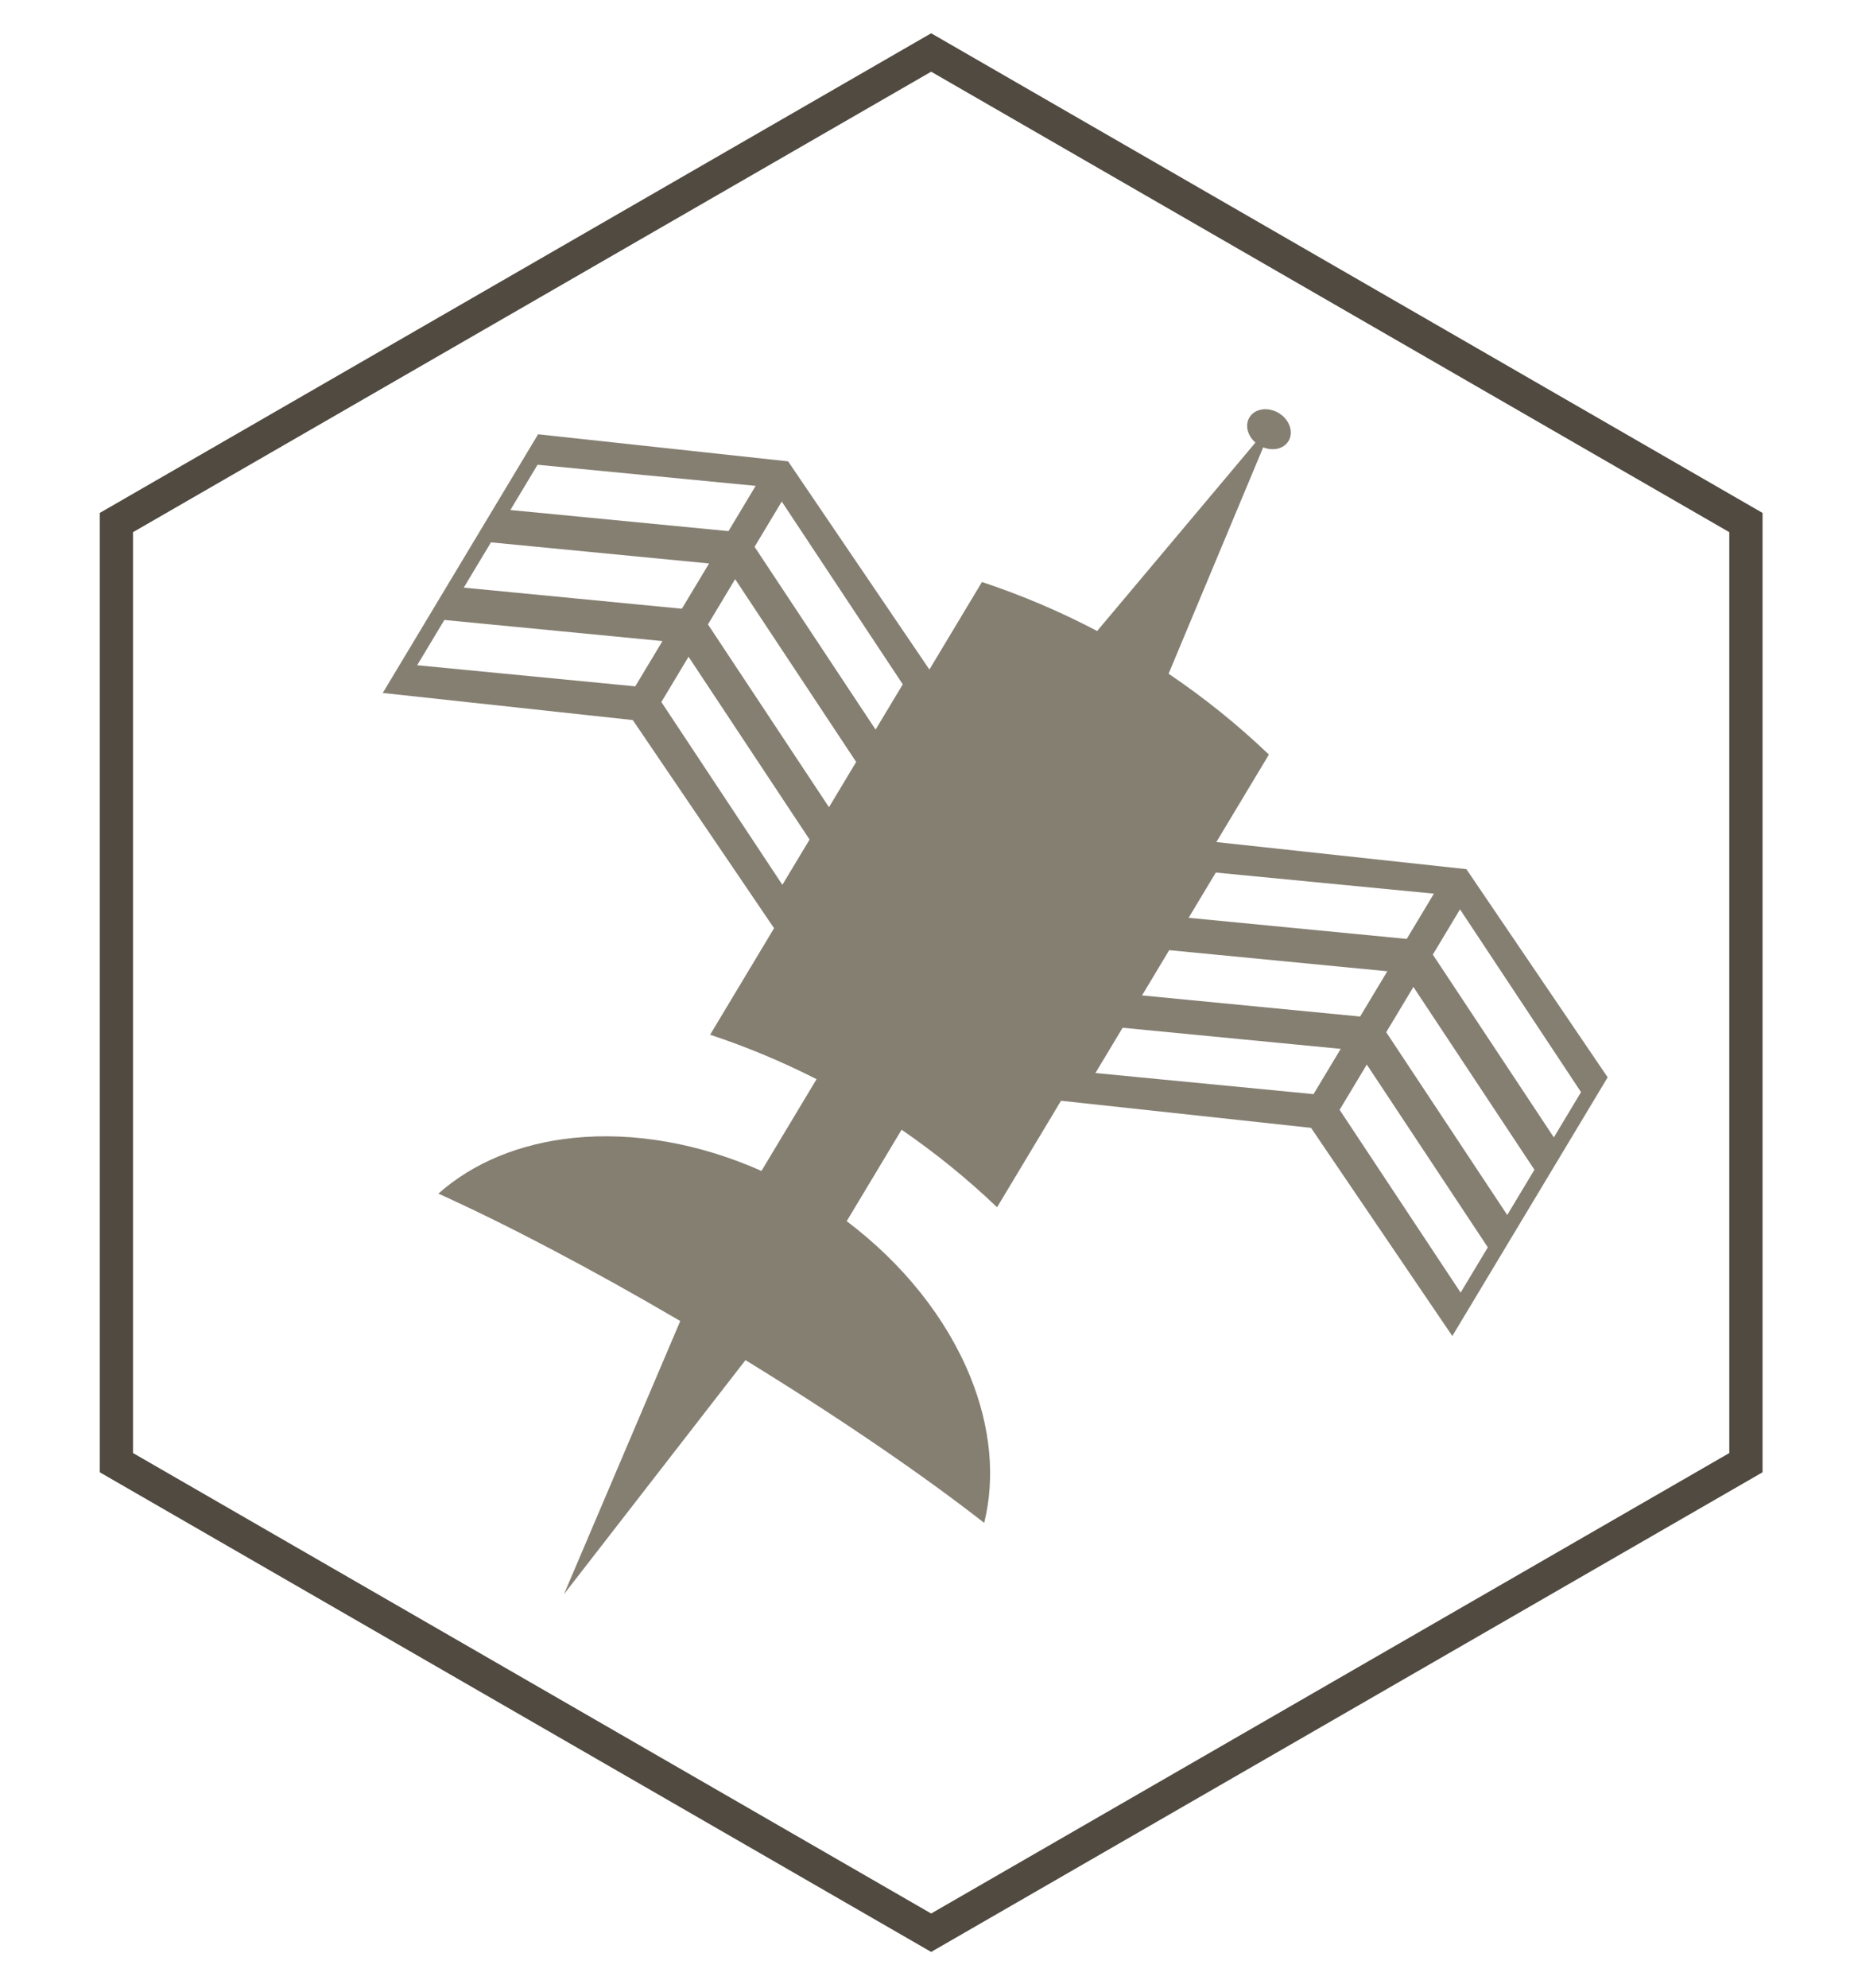 <svg width="223" height="239" viewBox="0 0 223 239" fill="none" xmlns="http://www.w3.org/2000/svg">
<g filter="url(#filter0_d)">
<path d="M14 58.813L112 2.309L210 58.813V171.818L112 228.322L14 171.818V58.813Z" stroke="#504A40" stroke-width="4"/>
</g>
<g filter="url(#filter1_d)">
<path fill-rule="evenodd" clip-rule="evenodd" d="M151.938 49.771C153.127 50.249 154.42 49.953 154.988 49.007C155.633 47.933 155.103 46.43 153.803 45.649C152.503 44.868 150.927 45.105 150.282 46.179C149.72 47.114 150.05 48.375 151.004 49.201L131.965 71.849C127.528 69.517 122.896 67.546 118.11 65.962L111.789 76.482L94.796 51.458L64.723 48.202L46.039 79.297L76.112 82.554L93.105 107.577L85.413 120.38C89.822 121.839 94.101 123.626 98.217 125.723L91.59 136.751C84.167 133.453 76.26 132.039 68.986 132.782C62.494 133.446 56.882 135.789 52.729 139.478C60.834 143.14 70.955 148.43 81.822 154.792L67.84 187.622L89.666 159.494C101.098 166.509 111.101 173.372 118.38 179.059C119.724 173.631 119.168 167.532 116.688 161.445C113.826 154.417 108.591 147.879 101.842 142.789L108.445 131.799C112.506 134.583 116.347 137.698 119.928 141.119L152.625 86.701C148.873 83.117 144.836 79.869 140.559 76.985L151.938 49.771ZM86.448 157.538C86.348 157.478 86.248 157.418 86.148 157.358C86.048 157.298 85.948 157.238 85.848 157.178L86.448 157.538ZM64.658 51.865L90.892 54.403L87.622 59.844L61.388 57.307L64.658 51.865ZM94.029 56.288L108.586 78.26L105.316 83.702L90.76 61.73L94.029 56.288ZM59.052 61.194L85.286 63.731L82.016 69.173L55.782 66.636L59.052 61.194ZM88.424 65.617L102.98 87.589L99.711 93.031L85.154 71.058L88.424 65.617ZM53.447 70.523L79.681 73.06L76.411 78.502L50.177 75.964L53.447 70.523ZM82.818 74.945L97.375 96.918L94.105 102.359L79.549 80.387L82.818 74.945ZM176.377 100.477L146.304 97.22L127.62 128.316L157.692 131.573L174.686 156.596L193.37 125.5L176.377 100.477ZM172.472 103.421L146.238 100.884L142.969 106.326L169.203 108.863L172.472 103.421ZM190.167 127.279L175.61 105.307L172.341 110.748L186.897 132.721L190.167 127.279ZM166.867 112.75L140.633 110.213L137.363 115.654L163.597 118.192L166.867 112.75ZM184.561 136.607L170.005 114.635L166.735 120.077L181.291 142.049L184.561 136.607ZM161.262 122.079L135.028 119.541L131.758 124.983L157.992 127.52L161.262 122.079ZM178.956 145.936L164.399 123.964L161.13 129.406L175.686 151.378L178.956 145.936Z" fill="#857F72"/>
</g>
<defs>
<filter id="filter0_d" x="8" y="0" width="208" height="238.631" filterUnits="userSpaceOnUse" color-interpolation-filters="sRGB">
<feFlood flood-opacity="0" result="BackgroundImageFix"/>
<feColorMatrix in="SourceAlpha" type="matrix" values="0 0 0 0 0 0 0 0 0 0 0 0 0 0 0 0 0 0 127 0"/>
<feOffset dy="4"/>
<feGaussianBlur stdDeviation="2"/>
<feColorMatrix type="matrix" values="0 0 0 0 0 0 0 0 0 0 0 0 0 0 0 0 0 0 0.25 0"/>
<feBlend mode="normal" in2="BackgroundImageFix" result="effect1_dropShadow"/>
<feBlend mode="normal" in="SourceGraphic" in2="effect1_dropShadow" result="shape"/>
</filter>
<filter id="filter1_d" x="0" y="7" width="222.127" height="227.561" filterUnits="userSpaceOnUse" color-interpolation-filters="sRGB">
<feFlood flood-opacity="0" result="BackgroundImageFix"/>
<feColorMatrix in="SourceAlpha" type="matrix" values="0 0 0 0 0 0 0 0 0 0 0 0 0 0 0 0 0 0 127 0"/>
<feOffset dy="4"/>
<feGaussianBlur stdDeviation="2"/>
<feColorMatrix type="matrix" values="0 0 0 0 0 0 0 0 0 0 0 0 0 0 0 0 0 0 0.25 0"/>
<feBlend mode="normal" in2="BackgroundImageFix" result="effect1_dropShadow"/>
<feBlend mode="normal" in="SourceGraphic" in2="effect1_dropShadow" result="shape"/>
</filter>
</defs>
</svg>
